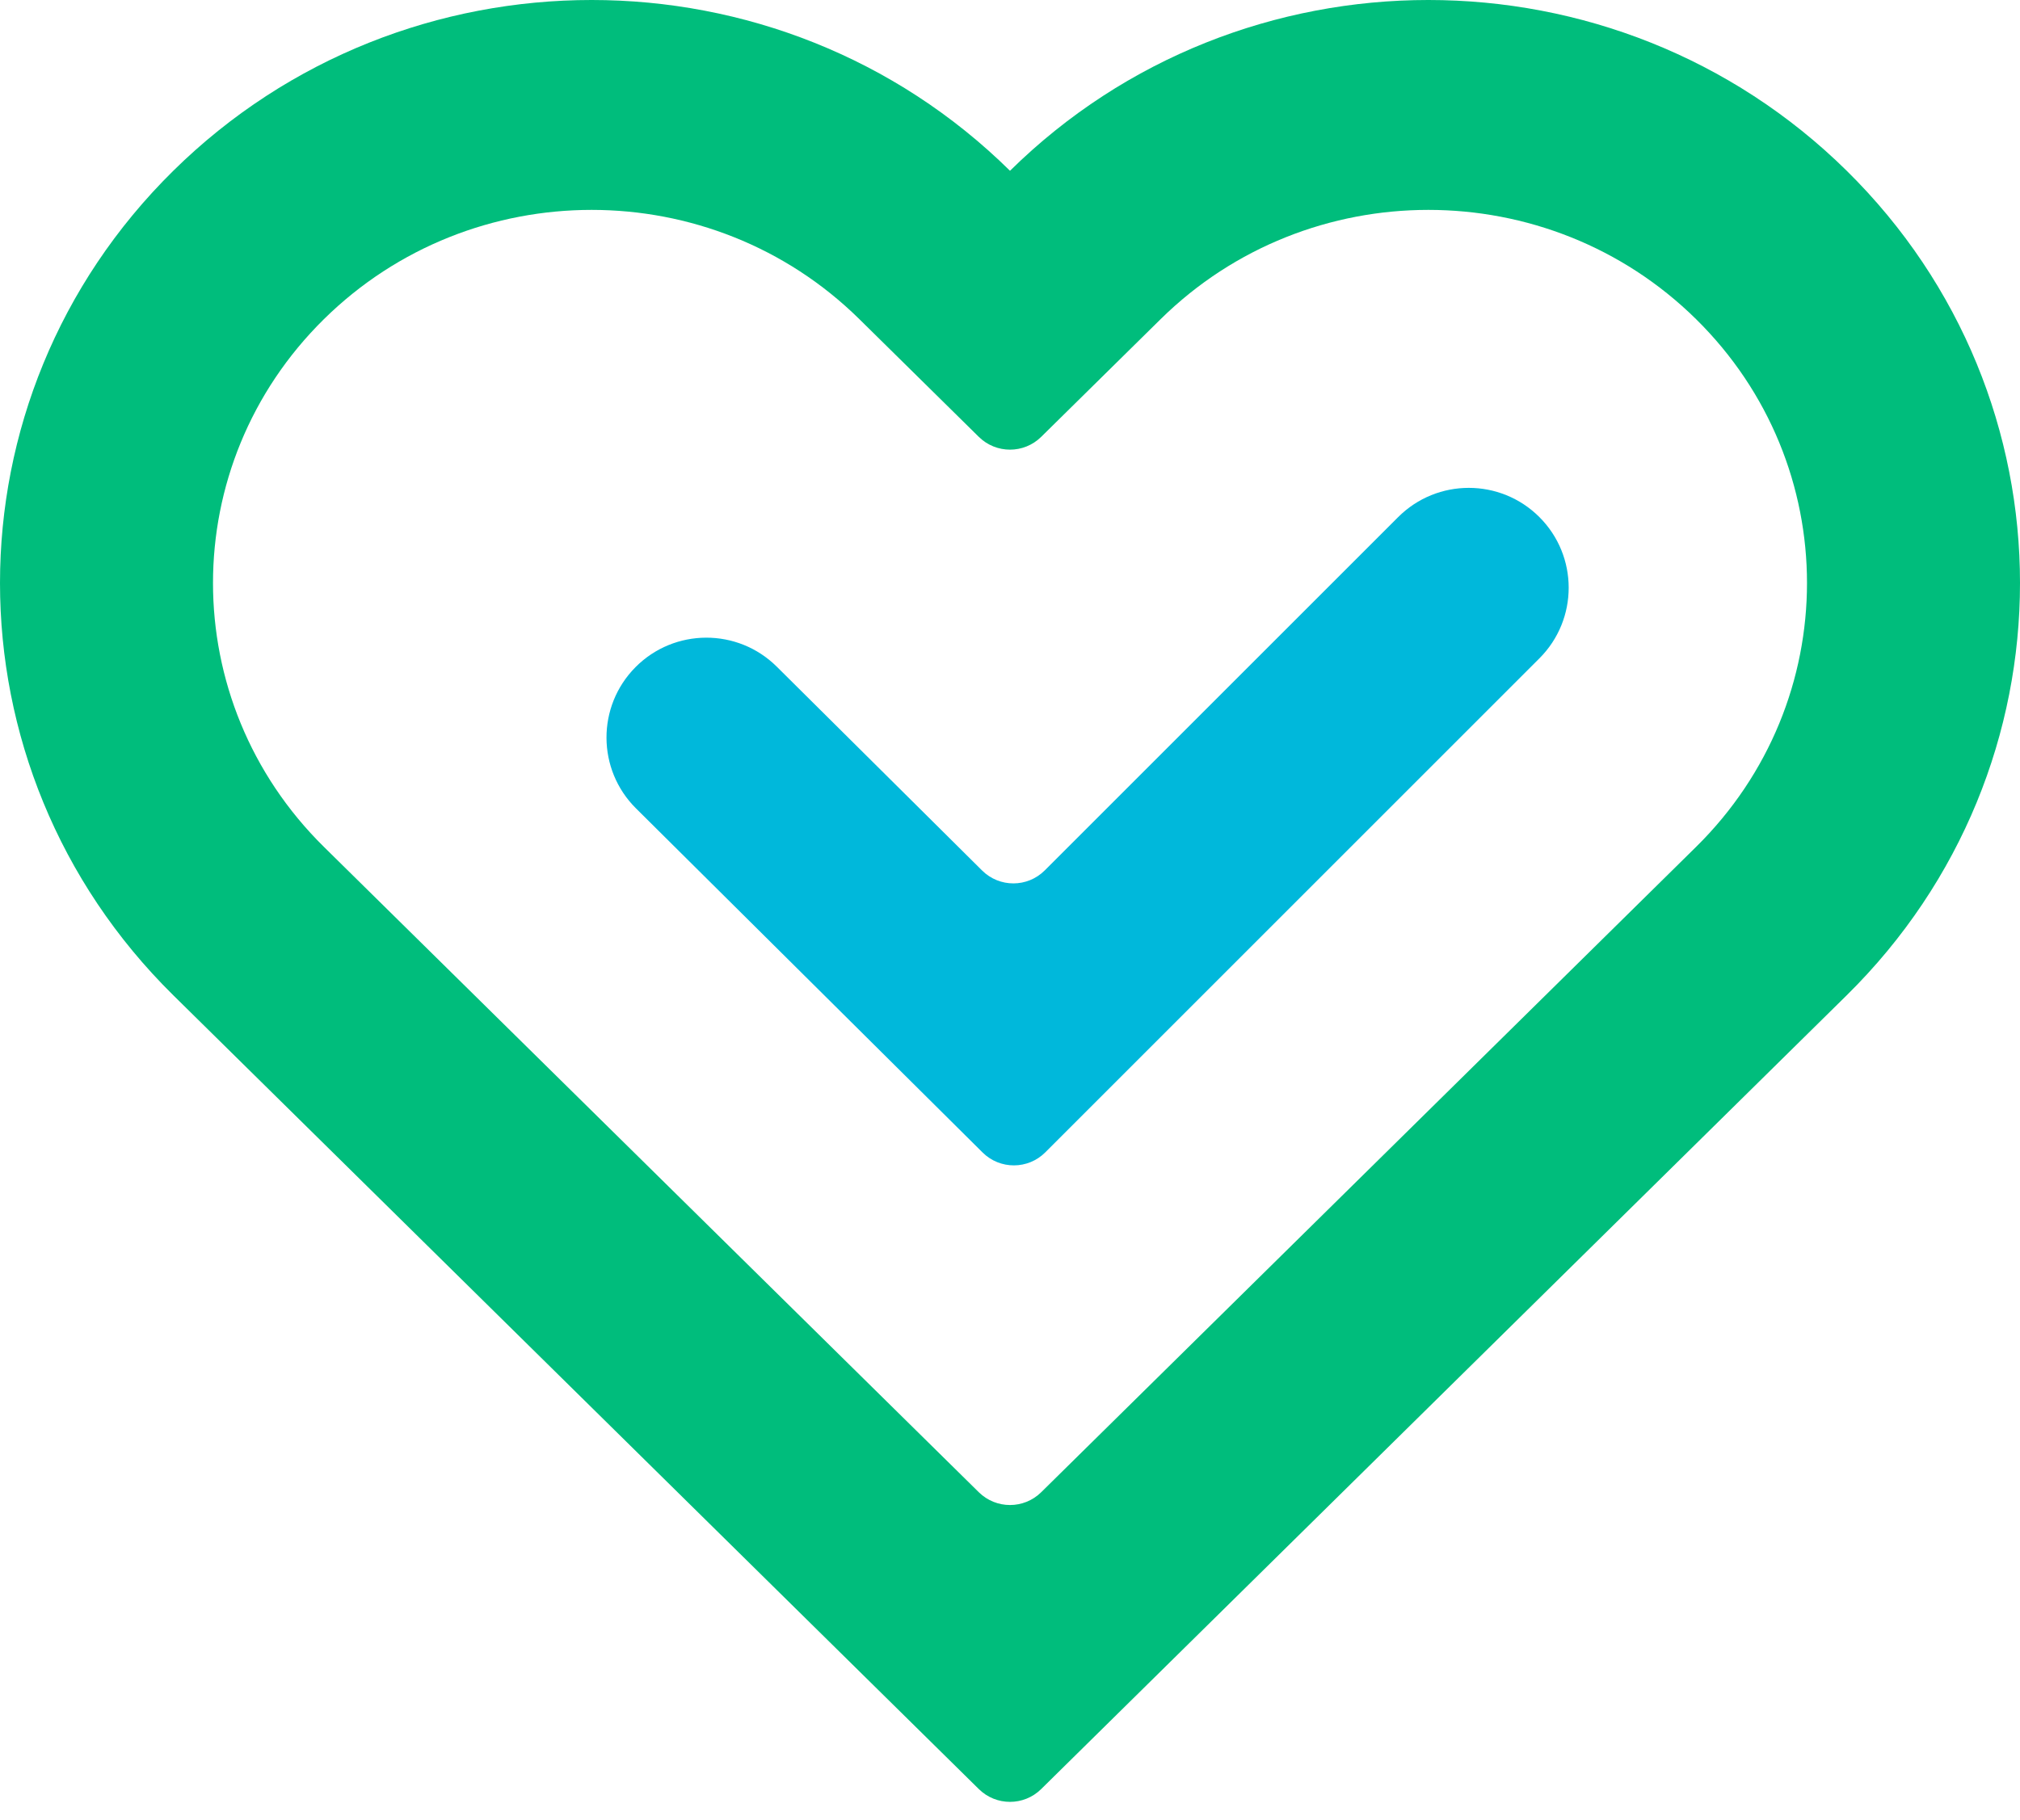 <svg width="91" height="82" viewBox="0 0 91 82" fill="none" xmlns="http://www.w3.org/2000/svg">
<path d="M45.5 7.695C55.909 -2.565 72.785 -2.565 83.194 7.695C93.602 17.954 93.602 34.588 83.194 44.847L46.904 80.616C46.125 81.384 44.875 81.384 44.096 80.616L7.807 44.847C-2.602 34.588 -2.602 17.954 7.807 7.695C18.215 -2.565 35.091 -2.565 45.5 7.695ZM76.408 14.382C69.747 7.816 58.947 7.816 52.285 14.382L46.904 19.686C46.125 20.453 44.875 20.453 44.096 19.686L38.715 14.382C32.053 7.816 21.253 7.816 14.592 14.382C7.93 20.948 7.93 31.593 14.592 38.16L44.096 67.241C44.875 68.008 46.125 68.008 46.904 67.241L76.408 38.16C83.07 31.593 83.07 20.948 76.408 14.382Z" fill="#00BD7C"/>
<path d="M62.986 23.301C64.744 21.544 67.593 21.544 69.35 23.301C71.108 25.059 71.108 27.907 69.35 29.665L47.089 51.926C46.31 52.705 45.047 52.708 44.265 51.931L28.651 36.426C26.888 34.675 26.878 31.826 28.629 30.062C30.38 28.299 33.23 28.289 34.993 30.04L44.243 39.225C45.025 40.002 46.287 39.999 47.066 39.22L62.986 23.301Z" fill="#00B8DB"/>
</svg>
